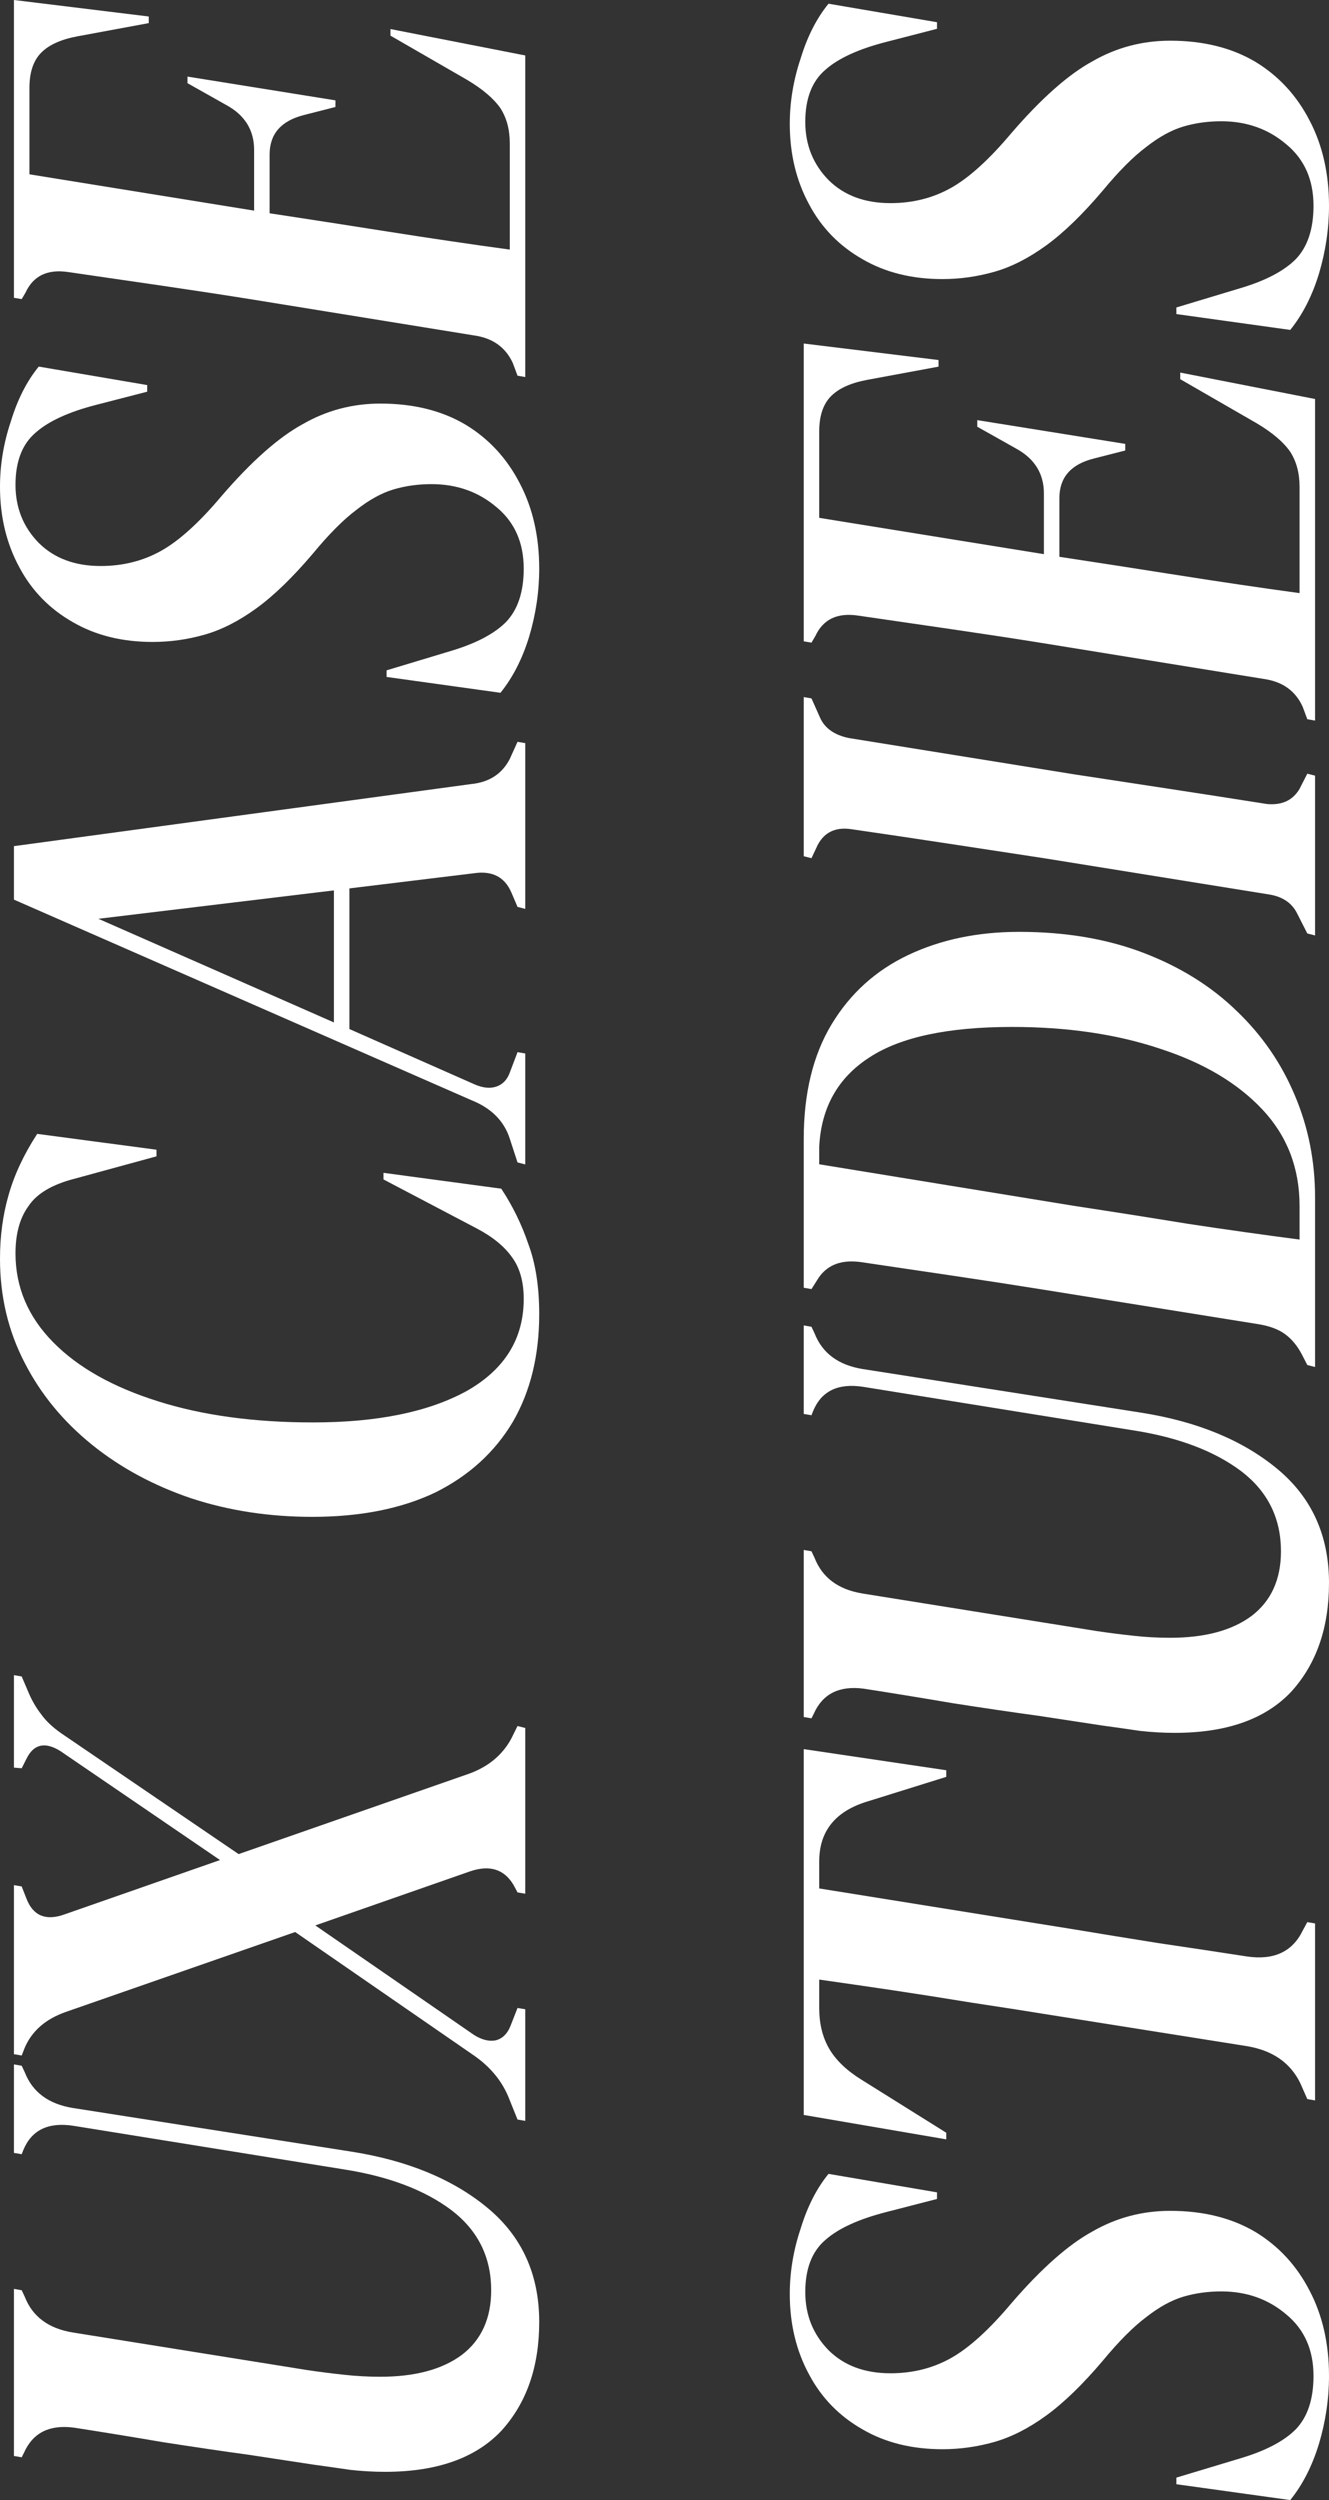 <svg width="235" height="442" viewBox="0 0 235 442" fill="none" xmlns="http://www.w3.org/2000/svg">
<rect x="0" y="0" width="235" height="442" fill="#333333" stroke="none"/>
<path d="M95.347 410.507C95.347 418.445 93.109 424.866 88.634 429.769C84.068 434.594 77.218 437.007 68.085 437.007C66.076 437.007 64.021 436.89 61.921 436.657C59.82 436.346 57.628 436.034 55.345 435.723L43.838 433.972C39.271 433.349 34.248 432.61 28.768 431.754C23.289 430.82 18.037 429.964 13.014 429.186C8.722 428.641 5.799 430.119 4.247 433.622L3.836 434.439L2.466 434.205L2.466 404.67L3.836 404.904L4.384 406.071C5.754 409.573 8.585 411.675 12.877 412.375L54.386 419.029C56.487 419.34 58.633 419.613 60.825 419.846C62.925 420.08 65.072 420.197 67.263 420.197C73.382 420.197 78.177 418.912 81.648 416.344C85.118 413.698 86.853 409.885 86.853 404.904C86.853 399.067 84.525 394.358 79.867 390.778C75.118 387.198 68.77 384.785 60.825 383.54L13.014 375.835C8.539 375.135 5.571 376.575 4.11 380.155L3.836 380.855L2.466 380.622L2.466 364.979L3.836 365.212L4.384 366.38C5.754 369.882 8.585 371.983 12.877 372.683L62.058 380.388C72.013 381.945 80.049 385.252 86.168 390.311C92.288 395.37 95.347 402.102 95.347 410.507Z" fill="white"/>
<path d="M92.881 374.961L91.511 374.727L89.867 370.641C88.68 367.84 86.716 365.466 83.977 363.52L52.194 341.573L11.644 355.699C8.083 356.944 5.662 359.045 4.384 362.003L3.836 363.404L2.466 363.17L2.466 333.285L3.836 333.518L4.658 335.62C5.845 338.733 8.128 339.666 11.507 338.421L38.906 328.849L10.685 309.587C7.946 307.874 5.936 308.341 4.658 310.987L3.836 312.622L2.466 312.505L2.466 296.161L3.836 296.395L4.932 298.963C5.571 300.52 6.347 301.882 7.261 303.049C8.083 304.217 9.27 305.345 10.822 306.435L42.194 327.798L83.018 313.556C86.397 312.31 88.863 310.248 90.415 307.369L91.511 305.15L92.881 305.501V334.802L91.511 334.569L90.826 333.285C89.182 330.483 86.625 329.666 83.155 330.833L55.756 340.406L83.84 359.785C85.21 360.641 86.488 360.952 87.675 360.719C88.863 360.407 89.73 359.551 90.278 358.15L91.511 354.998L92.881 355.232V374.961Z" fill="white"/>
<path d="M95.347 232.334C95.347 239.65 93.794 245.993 90.689 251.363C87.493 256.733 82.926 260.896 76.99 263.854C70.962 266.733 63.702 268.173 55.208 268.173C47.628 268.173 40.504 267.084 33.837 264.904C27.17 262.647 21.325 259.495 16.302 255.449C11.188 251.324 7.215 246.498 4.384 240.973C1.461 235.369 7.34347e-06 229.221 7.00015e-06 222.528C6.79655e-06 218.559 0.502 214.823 1.507 211.321C2.512 207.741 4.201 204.122 6.576 200.464L27.673 203.266V204.433L13.151 208.402C9.224 209.414 6.53 211.01 5.069 213.189C3.516 215.29 2.74 218.092 2.74 221.594C2.74 227.587 4.977 232.84 9.453 237.354C13.836 241.79 20.001 245.253 27.947 247.744C35.801 250.234 44.934 251.479 55.345 251.479C66.761 251.479 75.848 249.611 82.607 245.876C89.274 242.062 92.607 236.653 92.607 229.649C92.607 226.614 91.922 224.162 90.552 222.294C89.182 220.349 87.082 218.637 84.251 217.158L67.811 208.519V207.352L88.634 210.153C90.644 213.189 92.242 216.457 93.429 219.96C94.708 223.384 95.347 227.509 95.347 232.334Z" fill="white"/>
<path d="M92.881 205.863L91.511 205.513L90.141 201.31C89.137 198.197 86.899 195.94 83.429 194.54L2.466 159.051L2.466 149.595L83.292 138.621C86.488 138.31 88.771 136.831 90.141 134.185L91.511 131.15L92.881 131.383V160.685L91.511 160.335L90.415 157.766C89.228 155.043 87.036 153.914 83.84 154.381L61.784 157.066L61.784 181.932L83.977 191.738C85.438 192.36 86.716 192.477 87.812 192.088C88.908 191.699 89.685 190.882 90.141 189.636L91.511 186.018L92.881 186.251V205.863ZM17.398 162.436L59.044 180.764V157.416L17.398 162.436Z" fill="white"/>
<path d="M95.347 100.535C95.347 104.582 94.753 108.59 93.566 112.559C92.379 116.45 90.689 119.758 88.497 122.482L68.359 119.68V118.513L79.593 115.127C84.068 113.804 87.356 112.092 89.456 109.991C91.557 107.812 92.607 104.66 92.607 100.535C92.607 95.943 91.009 92.324 87.812 89.678C84.616 86.954 80.78 85.592 76.305 85.592C73.93 85.592 71.693 85.903 69.592 86.526C67.492 87.149 65.3 88.355 63.017 90.145C60.733 91.857 58.176 94.425 55.345 97.85C51.783 102.052 48.45 105.282 45.345 107.539C42.239 109.796 39.18 111.353 36.166 112.209C33.152 113.065 30.093 113.493 26.988 113.493C21.599 113.493 16.896 112.326 12.877 109.991C8.768 107.656 5.617 104.426 3.425 100.301C1.142 96.099 2.71463e-07 91.351 0 86.059C-1.99605e-07 82.168 0.639 78.315 1.918 74.502C3.105 70.611 4.749 67.381 6.85 64.812L26.029 68.081V69.249L16.987 71.583C12.147 72.829 8.585 74.463 6.302 76.486C3.927 78.51 2.74 81.584 2.74 85.709C2.74 89.756 4.11 93.18 6.85 95.982C9.589 98.706 13.243 100.068 17.809 100.068C21.736 100.068 25.298 99.173 28.494 97.383C31.691 95.593 35.253 92.363 39.18 87.694C44.477 81.545 49.272 77.304 53.564 74.969C57.765 72.556 62.332 71.35 67.263 71.35C73.109 71.35 78.132 72.595 82.333 75.086C86.442 77.576 89.639 81.039 91.922 85.475C94.205 89.834 95.347 94.853 95.347 100.535Z" fill="white"/>
<path d="M92.881 66.658L91.511 66.425L90.689 64.207C89.411 61.405 87.127 59.771 83.84 59.304L44.934 53C40.093 52.222 34.751 51.404 28.905 50.548C22.969 49.692 17.352 48.875 12.055 48.097C8.402 47.552 5.891 48.758 4.521 51.716L3.836 52.883L2.466 52.65L2.466 0L26.303 2.918V4.086L13.699 6.421C10.777 6.965 8.631 7.938 7.261 9.339C5.891 10.74 5.206 12.803 5.206 15.526L5.206 30.819L44.934 37.24V26.5C44.934 22.998 43.29 20.352 40.002 18.562L33.152 14.709V13.542L59.318 17.744V18.912L53.838 20.313C49.728 21.325 47.673 23.659 47.673 27.317L47.673 37.707C54.34 38.719 61.373 39.808 68.77 40.976C76.168 42.143 83.292 43.194 90.141 44.128V25.332C90.141 22.92 89.593 20.858 88.497 19.145C87.31 17.433 85.347 15.76 82.607 14.126L69.044 6.304V5.137L92.881 9.806V66.658Z" fill="white"/>
<path d="M235 420.053C235 424.1 234.406 428.108 233.219 432.077C232.032 435.968 230.342 439.276 228.15 442L208.012 439.198V438.031L219.246 434.645C223.721 433.322 227.009 431.61 229.109 429.509C231.21 427.33 232.26 424.178 232.26 420.053C232.26 415.461 230.662 411.842 227.465 409.196C224.269 406.472 220.433 405.11 215.958 405.11C213.583 405.11 211.346 405.422 209.245 406.044C207.145 406.667 204.953 407.873 202.67 409.663C200.386 411.375 197.829 413.944 194.998 417.368C191.436 421.571 188.103 424.8 184.998 427.057C181.892 429.314 178.833 430.871 175.819 431.727C172.805 432.583 169.746 433.011 166.641 433.011C161.252 433.011 156.549 431.844 152.53 429.509C148.421 427.174 145.27 423.944 143.078 419.819C140.795 415.617 139.653 410.869 139.653 405.577C139.653 401.686 140.292 397.833 141.571 394.02C142.758 390.129 144.402 386.899 146.503 384.331L165.682 387.599V388.767L156.64 391.101C151.8 392.347 148.238 393.981 145.955 396.005C143.58 398.028 142.393 401.102 142.393 405.227C142.393 409.274 143.763 412.698 146.503 415.5C149.242 418.224 152.896 419.586 157.462 419.586C161.389 419.586 164.951 418.691 168.147 416.901C171.344 415.111 174.906 411.881 178.833 407.212C184.13 401.063 188.925 396.822 193.217 394.487C197.418 392.074 201.985 390.868 206.916 390.868C212.761 390.868 217.785 392.113 221.986 394.604C226.095 397.094 229.292 400.557 231.575 404.994C233.858 409.352 235 414.372 235 420.053Z" fill="white"/>
<path d="M232.534 371.342L231.164 371.109L229.931 368.307C228.196 364.727 225.091 362.548 220.616 361.77L184.587 356.049C180.751 355.427 176.504 354.765 171.846 354.065C167.097 353.287 162.394 352.547 157.736 351.847C152.987 351.146 148.694 350.524 144.859 349.979V354.999C144.859 357.801 145.452 360.213 146.64 362.237C147.827 364.26 149.745 366.089 152.393 367.723L167.326 377.063V378.23L142.119 373.911V309.237L167.326 312.972V314.14L153.489 318.459C147.736 320.171 144.859 323.713 144.859 329.083V333.869L189.929 341.107C194.587 341.885 199.61 342.702 204.999 343.558C210.296 344.337 215.456 345.115 220.479 345.893C225.228 346.594 228.516 345.076 230.342 341.34L231.164 339.823L232.534 340.056V371.342Z" fill="white"/>
<path d="M235 279.861C235 287.8 232.762 294.22 228.287 299.123C223.721 303.949 216.871 306.361 207.738 306.361C205.729 306.361 203.674 306.244 201.574 306.011C199.473 305.7 197.281 305.388 194.998 305.077L183.491 303.326C178.924 302.703 173.901 301.964 168.421 301.108C162.942 300.174 157.69 299.318 152.667 298.54C148.375 297.995 145.452 299.474 143.9 302.976L143.489 303.793L142.119 303.559V274.024L143.489 274.258L144.037 275.425C145.407 278.927 148.238 281.029 152.53 281.729L194.039 288.383C196.14 288.695 198.286 288.967 200.478 289.2C202.578 289.434 204.725 289.551 206.916 289.551C213.035 289.551 217.83 288.266 221.301 285.698C224.771 283.052 226.506 279.239 226.506 274.258C226.506 268.421 224.178 263.712 219.52 260.132C214.771 256.552 208.423 254.14 200.478 252.894L152.667 245.19C148.192 244.489 145.224 245.929 143.763 249.509L143.489 250.209L142.119 249.976V234.333L143.489 234.566L144.037 235.734C145.407 239.236 148.238 241.337 152.53 242.038L201.711 249.742C211.666 251.299 219.702 254.607 225.821 259.665C231.94 264.724 235 271.456 235 279.861Z" fill="white"/>
<path d="M232.534 241.679L231.164 241.329L230.205 239.461C229.383 237.905 228.379 236.698 227.191 235.842C226.004 234.986 224.406 234.402 222.397 234.091L184.587 228.021C179.746 227.242 174.449 226.425 168.695 225.569C162.942 224.713 157.416 223.896 152.119 223.117C148.557 222.651 146 223.74 144.448 226.386L143.489 227.904L142.119 227.67V201.404C142.119 193.31 143.763 186.539 147.051 181.091C150.338 175.643 154.859 171.557 160.613 168.833C166.367 166.11 172.897 164.748 180.203 164.748C188.422 164.748 195.774 165.993 202.259 168.483C208.743 170.974 214.223 174.398 218.698 178.756C223.173 183.037 226.598 188.018 228.972 193.699C231.347 199.303 232.534 205.295 232.534 211.677V241.679ZM229.794 219.148V213.195C229.794 206.502 227.602 200.82 223.219 196.151C218.835 191.481 212.807 187.901 205.136 185.411C197.464 182.842 188.742 181.558 178.97 181.558C167.645 181.558 159.243 183.348 153.763 186.928C148.192 190.508 145.224 195.761 144.859 202.688V205.84L189.929 213.195C196.596 214.206 203.263 215.257 209.93 216.347C216.597 217.358 223.219 218.292 229.794 219.148Z" fill="white"/>
<path d="M232.534 165.383L231.164 165.033L229.383 161.531C228.47 159.663 226.826 158.535 224.452 158.145L184.587 151.725C179.472 150.946 173.855 150.09 167.736 149.156C161.617 148.223 155.864 147.366 150.475 146.588C147.736 146.199 145.772 147.133 144.585 149.39L143.489 151.725L142.119 151.375V123.24L143.489 123.474L144.996 126.859C145.818 128.727 147.507 129.933 150.064 130.478L189.929 136.899C195.044 137.677 200.66 138.533 206.779 139.467C212.898 140.401 218.652 141.296 224.041 142.152C226.689 142.386 228.607 141.491 229.794 139.467L231.164 136.782L232.534 137.132V165.383Z" fill="white"/>
<path d="M232.534 127.393L231.164 127.159L230.342 124.941C229.064 122.139 226.78 120.505 223.493 120.038L184.587 113.734C179.746 112.956 174.403 112.139 168.558 111.283C162.622 110.427 157.005 109.609 151.708 108.831C148.055 108.286 145.544 109.493 144.174 112.45L143.489 113.617L142.119 113.384L142.119 60.734L165.956 63.653V64.82L153.352 67.155C150.43 67.7 148.283 68.673 146.914 70.073C145.544 71.474 144.859 73.537 144.859 76.261V91.554L184.587 97.974V87.234C184.587 83.732 182.943 81.086 179.655 79.296L172.805 75.444V74.276L198.971 78.479V79.646L193.491 81.047C189.381 82.059 187.326 84.394 187.326 88.051V98.441C193.993 99.453 201.026 100.543 208.423 101.71C215.821 102.877 222.945 103.928 229.794 104.862V86.067C229.794 83.654 229.246 81.592 228.15 79.88C226.963 78.167 225 76.494 222.26 74.86L208.697 67.038V65.871L232.534 70.54V127.393Z" fill="white"/>
<path d="M235 36.38C235 40.427 234.406 44.435 233.219 48.405C232.032 52.296 230.342 55.603 228.15 58.328L208.012 55.526V54.358L219.246 50.973C223.721 49.65 227.009 47.938 229.109 45.836C231.21 43.657 232.26 40.505 232.26 36.38C232.26 31.789 230.662 28.17 227.465 25.524C224.269 22.8 220.433 21.438 215.958 21.438C213.583 21.438 211.346 21.749 209.245 22.372C207.145 22.994 204.953 24.201 202.67 25.991C200.386 27.703 197.829 30.271 194.998 33.695C191.436 37.898 188.103 41.128 184.998 43.385C181.892 45.642 178.833 47.198 175.819 48.054C172.805 48.91 169.746 49.339 166.641 49.339C161.252 49.339 156.549 48.171 152.53 45.836C148.42 43.502 145.27 40.272 143.078 36.147C140.795 31.944 139.653 27.197 139.653 21.905C139.653 18.013 140.292 14.161 141.571 10.347C142.758 6.456 144.402 3.226 146.503 0.658L165.682 3.927V5.094L156.64 7.429C151.8 8.674 148.238 10.309 145.955 12.332C143.58 14.355 142.393 17.43 142.393 21.554C142.393 25.601 143.763 29.026 146.503 31.828C149.242 34.551 152.896 35.913 157.462 35.913C161.389 35.913 164.951 35.018 168.147 33.228C171.344 31.438 174.906 28.209 178.833 23.539C184.13 17.391 188.925 13.149 193.217 10.814C197.418 8.402 201.985 7.195 206.916 7.195C212.761 7.195 217.785 8.441 221.986 10.931C226.095 13.422 229.292 16.885 231.575 21.321C233.858 25.679 235 30.699 235 36.38Z" fill="white"/>
</svg>
